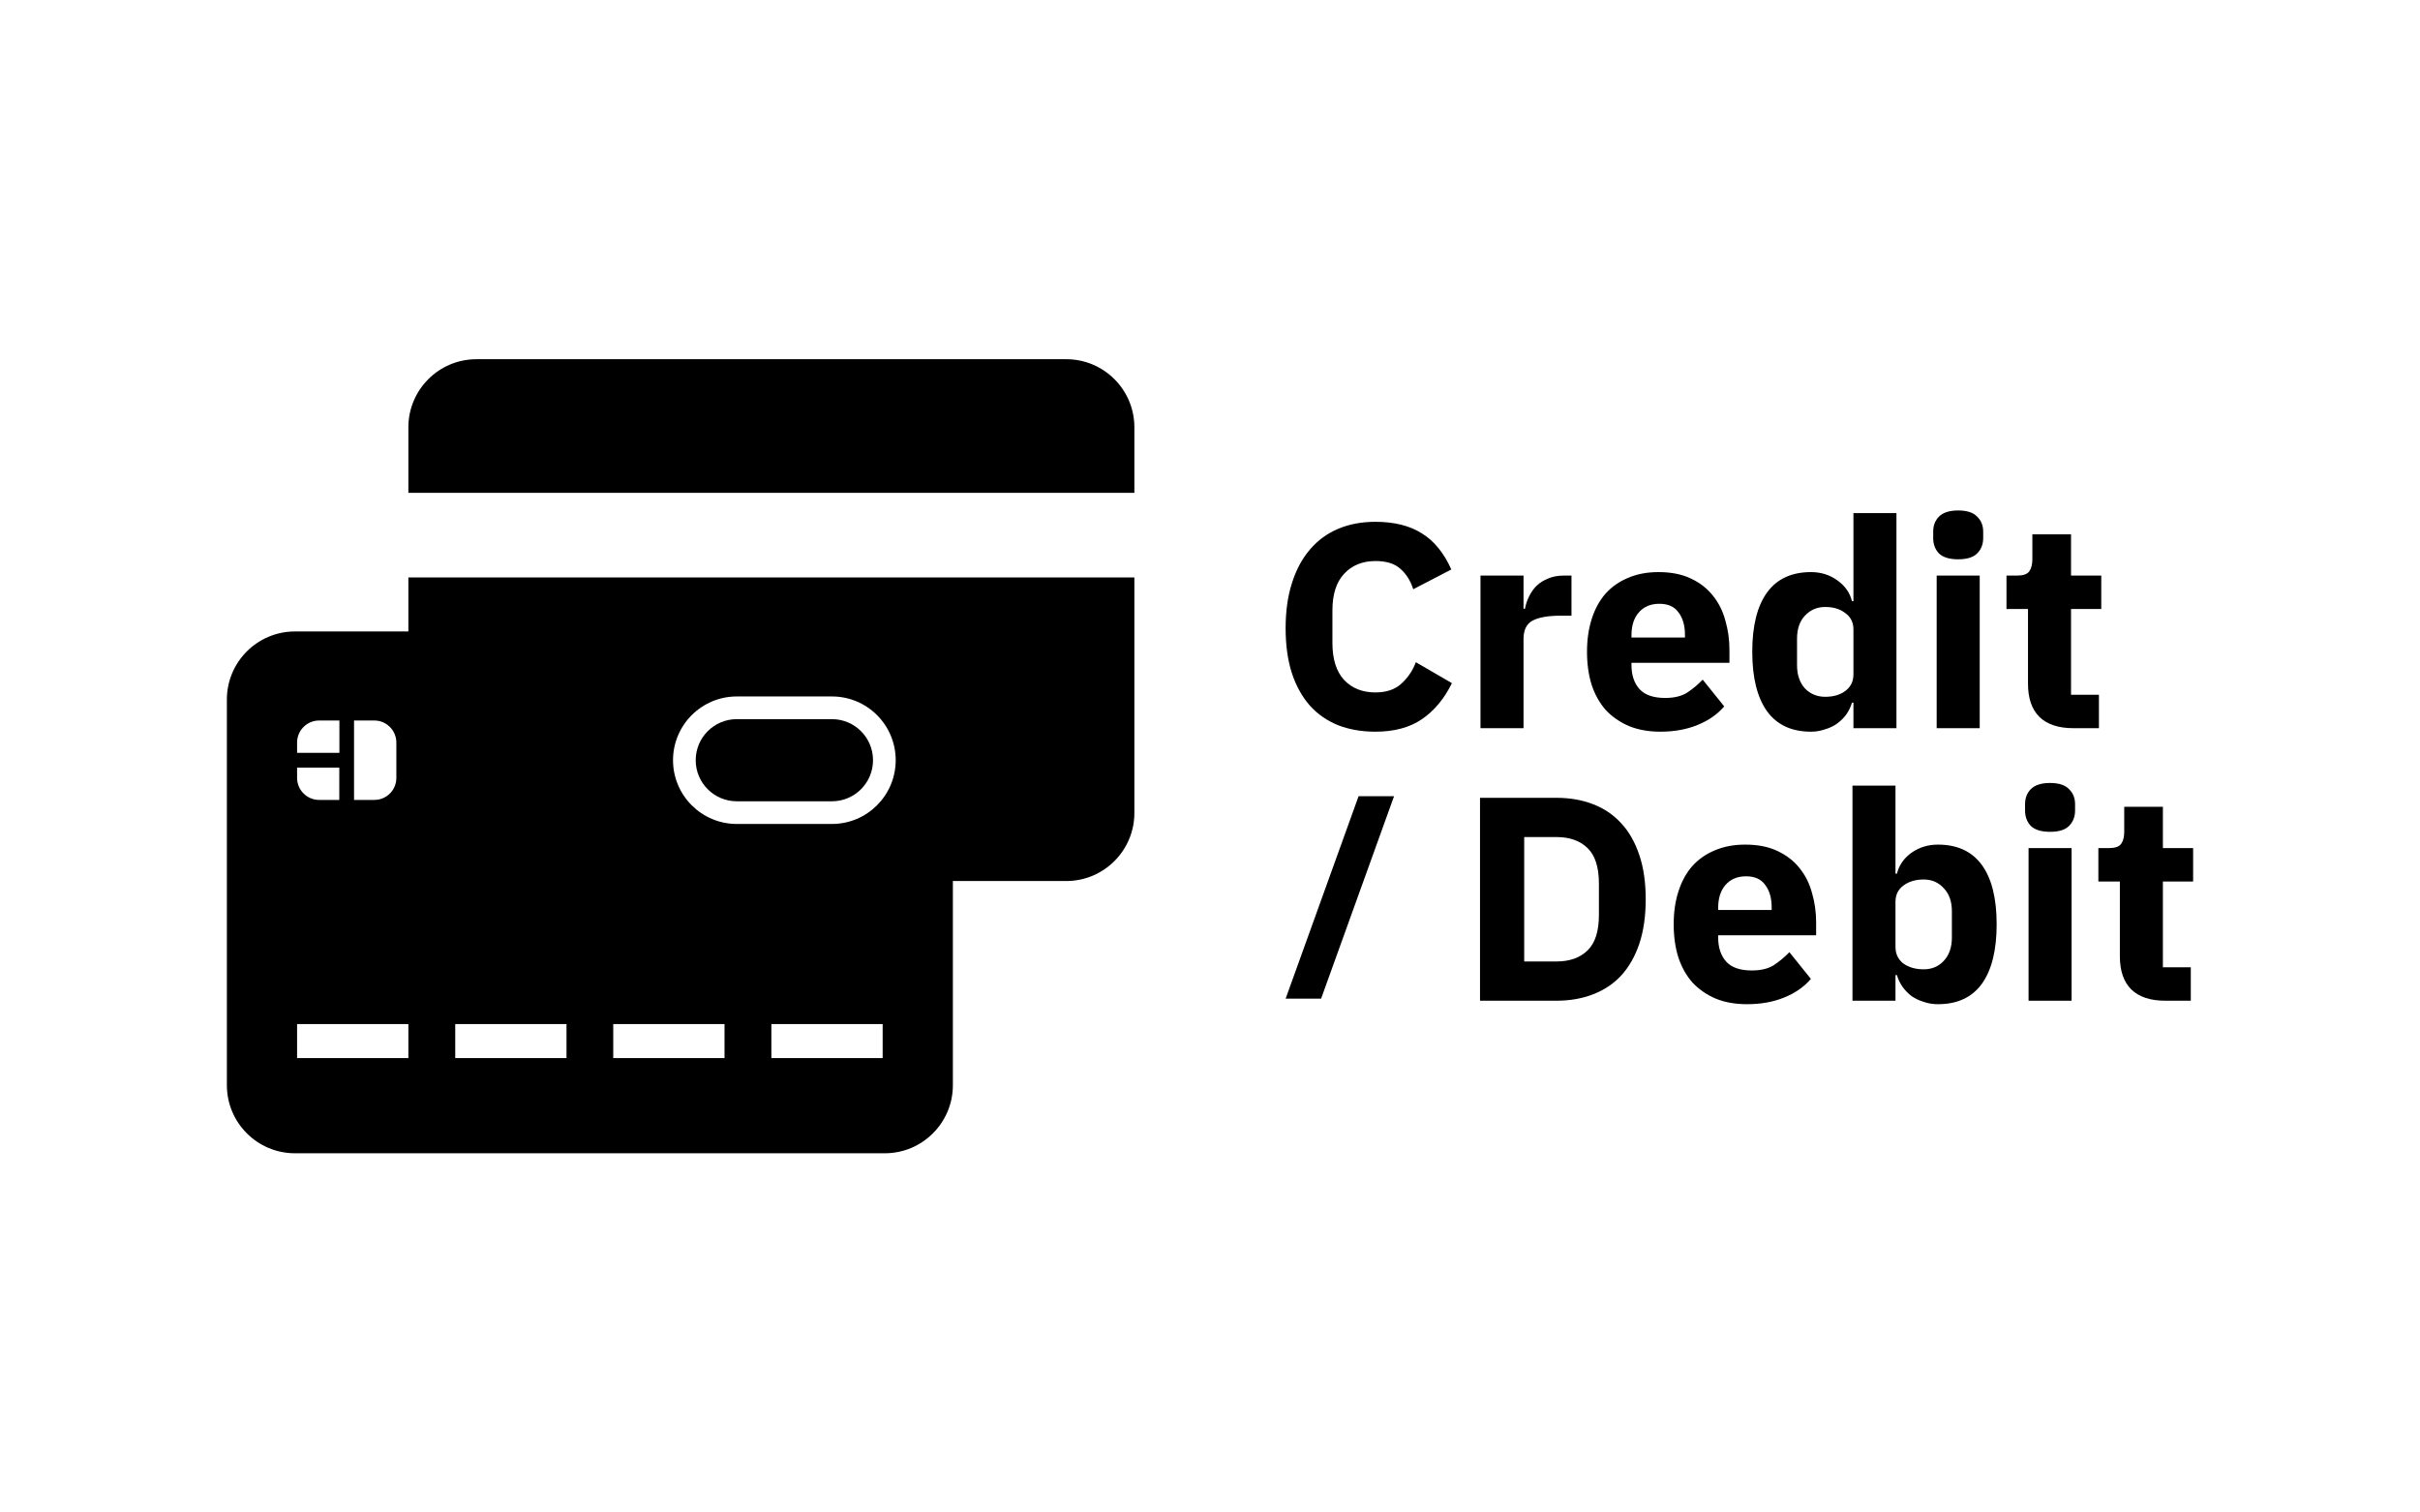 <svg width="128" height="80" viewBox="0 0 128 80" fill="none" xmlns="http://www.w3.org/2000/svg">
<g id="logo / payment method / credit debit / black">
<g id="logo">
<path d="M56.4 19H25.2C23.214 19 21.6 20.614 21.6 22.6V26.068H60V22.6C60 20.614 58.386 19 56.4 19Z" fill="black"/>
<path d="M46.176 40.21C46.176 39.01 45.204 38.038 44.004 38.038H38.97C37.77 38.038 36.798 39.01 36.798 40.21C36.798 41.41 37.77 42.382 38.97 42.382H44.004C45.204 42.382 46.176 41.41 46.176 40.21Z" fill="black"/>
<path fill-rule="evenodd" clip-rule="evenodd" d="M21.6 33.4V30.544H60V43C60 44.986 58.386 46.6 56.4 46.6H50.4V57.4C50.4 59.386 48.786 61 46.8 61H15.6C13.614 61 12 59.386 12 57.4V37C12 35.014 13.614 33.4 15.6 33.4H21.6ZM15.714 54.166H21.6V55.966H15.714V54.166ZM29.964 54.166H24.078V55.966H29.964V54.166ZM32.436 54.166H38.322V55.966H32.436V54.166ZM46.686 54.166H40.8V55.966H46.686V54.166ZM15.714 41.146V40.6H17.946V42.31H16.878C16.236 42.31 15.714 41.788 15.714 41.146ZM16.878 38.11C16.236 38.11 15.714 38.632 15.714 39.274V39.82H17.952V38.11H16.878ZM19.8 42.31H18.726V38.11H19.8C20.442 38.11 20.964 38.632 20.964 39.274V41.146C20.964 41.788 20.448 42.31 19.8 42.31ZM44.004 36.838H38.97C37.11 36.838 35.598 38.35 35.598 40.21C35.598 42.07 37.11 43.582 38.97 43.582H44.004C45.864 43.582 47.376 42.07 47.376 40.21C47.376 38.35 45.87 36.838 44.004 36.838Z" fill="black"/>
<path d="M103.574 29.583C103.113 29.583 102.774 29.48 102.559 29.276C102.354 29.06 102.252 28.789 102.252 28.461V28.122C102.252 27.794 102.354 27.528 102.559 27.323C102.774 27.108 103.113 27 103.574 27C104.035 27 104.368 27.108 104.573 27.323C104.789 27.528 104.896 27.794 104.896 28.122V28.461C104.896 28.789 104.789 29.06 104.573 29.276C104.368 29.48 104.035 29.583 103.574 29.583Z" fill="black"/>
<path d="M102.436 30.444H104.712V38.516H102.436V30.444Z" fill="black"/>
<path fill-rule="evenodd" clip-rule="evenodd" d="M97.956 37.163H98.033V38.516H100.308V27.138H98.033V31.797H97.956C97.843 31.346 97.582 30.977 97.172 30.69C96.772 30.403 96.311 30.26 95.788 30.26C94.763 30.26 93.989 30.618 93.466 31.336C92.944 32.053 92.682 33.099 92.682 34.472C92.682 35.846 92.944 36.897 93.466 37.624C93.989 38.342 94.763 38.701 95.788 38.701C96.044 38.701 96.29 38.66 96.526 38.578C96.772 38.506 96.987 38.403 97.172 38.27C97.367 38.127 97.531 37.963 97.664 37.778C97.797 37.583 97.894 37.378 97.956 37.163ZM97.602 36.548C97.326 36.753 96.972 36.856 96.541 36.856C96.111 36.856 95.752 36.707 95.465 36.41C95.188 36.102 95.05 35.692 95.05 35.18V33.781C95.05 33.268 95.188 32.863 95.465 32.566C95.752 32.258 96.111 32.105 96.541 32.105C96.972 32.105 97.326 32.212 97.602 32.428C97.889 32.633 98.033 32.919 98.033 33.288V35.672C98.033 36.041 97.889 36.333 97.602 36.548Z" fill="black"/>
<path d="M70.783 38.362C71.367 38.588 72.023 38.701 72.751 38.701C73.745 38.701 74.565 38.48 75.211 38.039C75.867 37.589 76.395 36.953 76.795 36.133L74.888 35.026C74.724 35.467 74.468 35.846 74.119 36.164C73.781 36.471 73.325 36.625 72.751 36.625C72.064 36.625 71.511 36.405 71.091 35.964C70.68 35.513 70.475 34.862 70.475 34.011V32.289C70.475 31.438 70.68 30.793 71.091 30.352C71.511 29.901 72.064 29.675 72.751 29.675C73.335 29.675 73.776 29.814 74.073 30.09C74.381 30.357 74.606 30.716 74.75 31.167L76.764 30.121C76.374 29.25 75.857 28.614 75.211 28.215C74.565 27.805 73.745 27.6 72.751 27.6C72.023 27.6 71.367 27.723 70.783 27.969C70.199 28.215 69.702 28.578 69.292 29.06C68.882 29.532 68.564 30.121 68.338 30.828C68.113 31.526 68 32.325 68 33.227C68 34.139 68.113 34.939 68.338 35.626C68.564 36.302 68.882 36.871 69.292 37.332C69.702 37.783 70.199 38.127 70.783 38.362Z" fill="black"/>
<path d="M78.307 30.444V38.516H80.583V33.796C80.583 33.324 80.742 33.002 81.059 32.827C81.387 32.653 81.885 32.566 82.551 32.566H83.12V30.444H82.72C82.402 30.444 82.125 30.495 81.89 30.598C81.654 30.69 81.449 30.818 81.275 30.982C81.111 31.146 80.977 31.336 80.875 31.551C80.772 31.756 80.701 31.971 80.66 32.197H80.583V30.444H78.307Z" fill="black"/>
<path fill-rule="evenodd" clip-rule="evenodd" d="M87.816 38.701C87.201 38.701 86.652 38.603 86.17 38.408C85.689 38.203 85.278 37.922 84.94 37.563C84.612 37.194 84.361 36.748 84.187 36.225C84.023 35.702 83.941 35.118 83.941 34.472C83.941 33.837 84.023 33.263 84.187 32.75C84.351 32.228 84.592 31.782 84.909 31.413C85.237 31.044 85.637 30.762 86.109 30.567C86.58 30.362 87.118 30.26 87.723 30.26C88.389 30.26 88.958 30.372 89.43 30.598C89.912 30.823 90.301 31.126 90.598 31.505C90.906 31.884 91.126 32.325 91.26 32.827C91.403 33.319 91.475 33.837 91.475 34.38V35.057H86.293V35.18C86.293 35.713 86.437 36.138 86.724 36.456C87.011 36.763 87.462 36.917 88.077 36.917C88.548 36.917 88.933 36.825 89.23 36.64C89.527 36.446 89.804 36.215 90.06 35.948L91.198 37.363C90.839 37.783 90.368 38.111 89.784 38.347C89.21 38.583 88.553 38.701 87.816 38.701ZM87.769 31.936C87.308 31.936 86.944 32.089 86.678 32.397C86.421 32.694 86.293 33.094 86.293 33.596V33.719H89.122V33.581C89.122 33.089 89.01 32.694 88.784 32.397C88.569 32.089 88.231 31.936 87.769 31.936Z" fill="black"/>
<path d="M107.866 37.916C108.276 38.316 108.875 38.516 109.665 38.516H111.018V36.748H109.542V32.212H111.141V30.444H109.542V28.261H107.497V29.583C107.497 29.86 107.44 30.075 107.328 30.229C107.215 30.372 107.005 30.444 106.697 30.444H106.128V32.212H107.266V36.164C107.266 36.932 107.466 37.517 107.866 37.916Z" fill="black"/>
<path d="M68 52.823L71.859 42.114H73.735L69.876 52.823H68Z" fill="black"/>
<path fill-rule="evenodd" clip-rule="evenodd" d="M82.326 42.199H78.282V52.931H82.326C83.033 52.931 83.679 52.818 84.263 52.592C84.847 52.367 85.345 52.034 85.755 51.593C86.165 51.142 86.482 50.583 86.708 49.917C86.933 49.24 87.046 48.456 87.046 47.565C87.046 46.673 86.933 45.894 86.708 45.227C86.482 44.551 86.165 43.992 85.755 43.551C85.345 43.1 84.847 42.762 84.263 42.537C83.679 42.311 83.033 42.199 82.326 42.199ZM83.971 50.27C83.571 50.66 83.023 50.855 82.326 50.855H80.619V44.274H82.326C83.023 44.274 83.571 44.469 83.971 44.858C84.371 45.248 84.571 45.873 84.571 46.734V48.395C84.571 49.256 84.371 49.881 83.971 50.27Z" fill="black"/>
<path fill-rule="evenodd" clip-rule="evenodd" d="M92.401 53.115C91.786 53.115 91.237 53.018 90.755 52.823C90.274 52.618 89.864 52.336 89.525 51.977C89.198 51.608 88.946 51.162 88.772 50.639C88.608 50.117 88.526 49.532 88.526 48.887C88.526 48.251 88.608 47.677 88.772 47.165C88.936 46.642 89.177 46.196 89.495 45.827C89.823 45.458 90.222 45.176 90.694 44.981C91.165 44.776 91.704 44.674 92.308 44.674C92.975 44.674 93.544 44.787 94.015 45.012C94.497 45.238 94.886 45.54 95.184 45.919C95.491 46.299 95.712 46.739 95.845 47.242C95.988 47.734 96.06 48.251 96.06 48.794V49.471H90.879V49.594C90.879 50.127 91.022 50.552 91.309 50.87C91.596 51.178 92.047 51.331 92.662 51.331C93.134 51.331 93.518 51.239 93.815 51.055C94.112 50.86 94.389 50.629 94.645 50.363L95.783 51.777C95.424 52.198 94.953 52.526 94.369 52.761C93.795 52.997 93.139 53.115 92.401 53.115ZM92.355 46.35C91.893 46.35 91.529 46.504 91.263 46.811C91.007 47.108 90.879 47.508 90.879 48.01V48.133H93.708V47.995C93.708 47.503 93.595 47.108 93.369 46.811C93.154 46.504 92.816 46.35 92.355 46.35Z" fill="black"/>
<path fill-rule="evenodd" clip-rule="evenodd" d="M100.257 41.553H97.982V52.931H100.257V51.577H100.334C100.396 51.793 100.493 51.998 100.626 52.192C100.76 52.377 100.919 52.541 101.103 52.684C101.298 52.818 101.513 52.92 101.749 52.992C101.985 53.074 102.236 53.115 102.502 53.115C103.527 53.115 104.301 52.756 104.824 52.039C105.347 51.311 105.608 50.26 105.608 48.887C105.608 47.513 105.347 46.468 104.824 45.75C104.301 45.033 103.527 44.674 102.502 44.674C101.98 44.674 101.513 44.817 101.103 45.104C100.703 45.391 100.447 45.76 100.334 46.211H100.257V41.553ZM102.81 50.824C102.533 51.121 102.179 51.27 101.749 51.27C101.318 51.27 100.96 51.167 100.673 50.962C100.396 50.747 100.257 50.455 100.257 50.086V47.703C100.257 47.334 100.396 47.047 100.673 46.842C100.96 46.627 101.318 46.519 101.749 46.519C102.179 46.519 102.533 46.673 102.81 46.98C103.097 47.278 103.24 47.682 103.24 48.195V49.594C103.24 50.106 103.097 50.517 102.81 50.824Z" fill="black"/>
<path d="M108.433 43.997C107.972 43.997 107.634 43.895 107.419 43.69C107.214 43.475 107.111 43.203 107.111 42.875V42.537C107.111 42.209 107.214 41.942 107.419 41.737C107.634 41.522 107.972 41.414 108.433 41.414C108.895 41.414 109.228 41.522 109.433 41.737C109.648 41.942 109.756 42.209 109.756 42.537V42.875C109.756 43.203 109.648 43.475 109.433 43.69C109.228 43.895 108.895 43.997 108.433 43.997Z" fill="black"/>
<path d="M109.571 44.858V52.931H107.296V44.858H109.571Z" fill="black"/>
<path d="M112.725 52.331C113.135 52.731 113.735 52.931 114.524 52.931H115.877V51.162H114.401V46.627H116V44.858H114.401V42.675H112.356V43.997C112.356 44.274 112.3 44.489 112.187 44.643C112.074 44.787 111.864 44.858 111.557 44.858H110.988V46.627H112.125V50.578C112.125 51.347 112.325 51.931 112.725 52.331Z" fill="black"/>
</g>
</g>
</svg>
